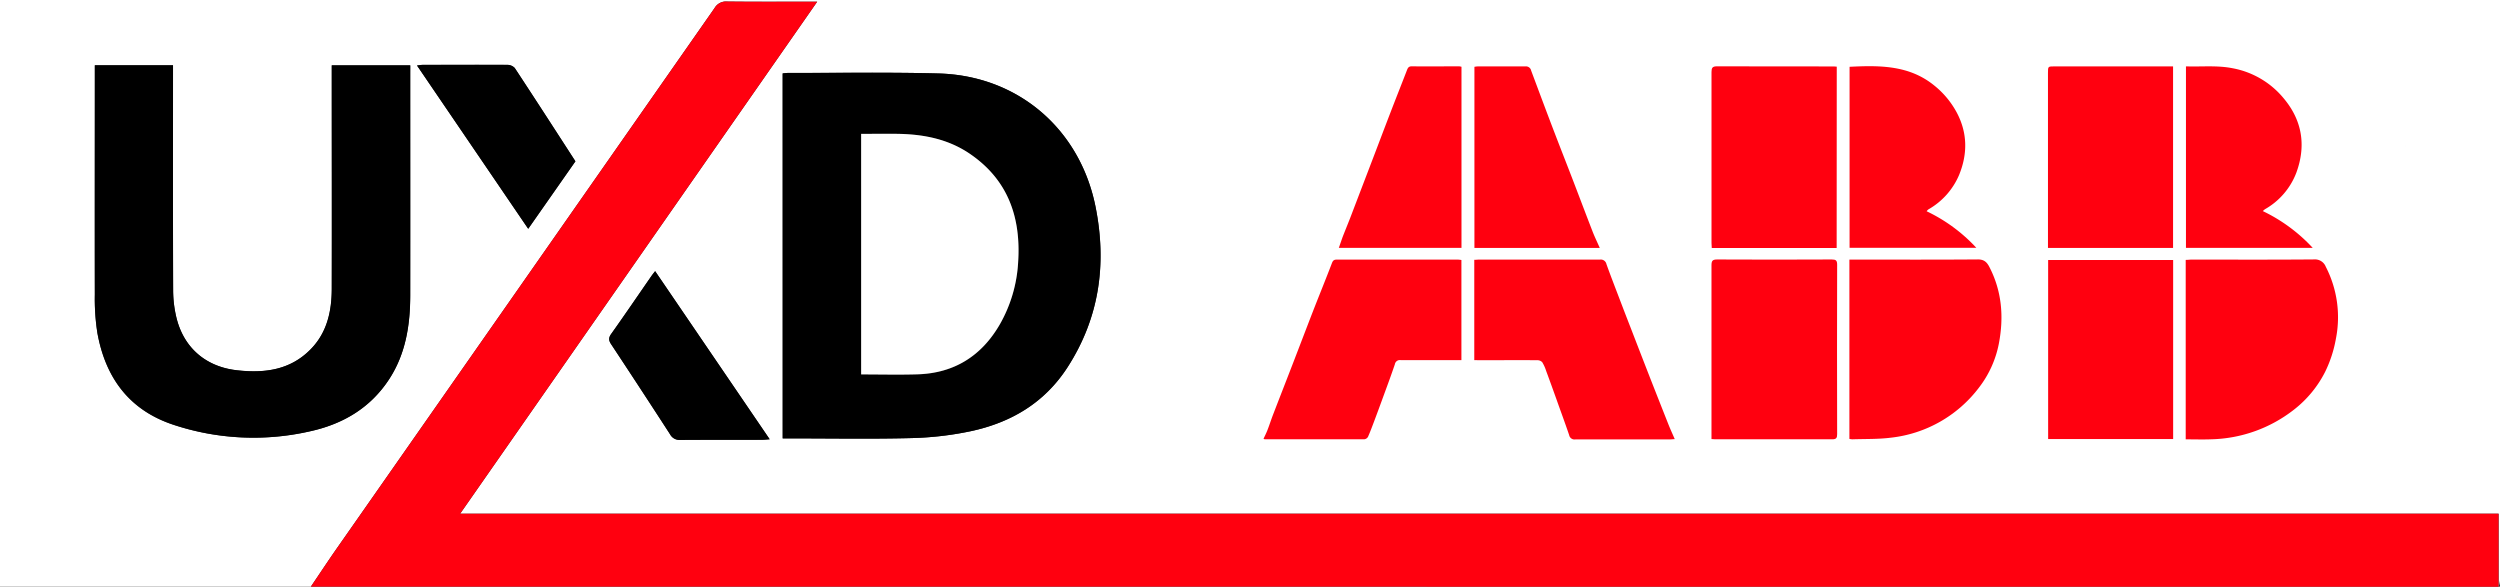 <svg id="Layer_1" data-name="Layer 1" xmlns="http://www.w3.org/2000/svg" viewBox="0 0 989.2 232.13"><rect x="0" y="0" width="989.2" height="232.13" fill="#333333" stroke="none"/><defs><style>.cls-1{fill:#fff;}.cls-2{fill:#ff000f;}</style></defs><title>ABB-PXD-LOGO</title><g id="a4gExB.tif"><path class="cls-1" d="M188,247.41H65V15.28h989.2q0,114.81,0,229.63a11.77,11.77,0,0,1-.54,2.5V218.53H247.07c47.27-67.77,94.14-135,141.29-202.6-12.31,0-24,.08-35.67-.06a5.21,5.21,0,0,0-4.94,2.59q-74.76,107-149.62,214C194.69,237.41,191.39,242.43,188,247.41ZM374.68,44.33V188.74H378c15.85,0,31.72.29,47.57-.12a128.58,128.58,0,0,0,23.39-2.69c16.07-3.41,29.43-11.27,38.56-25.5,12.55-19.56,15.47-40.8,11-63.21-6.14-30.95-30.76-52-62.16-52.87-19.93-.53-39.88-.17-59.81-.2C376,44.15,375.44,44.25,374.68,44.33ZM227.33,41.14H196.28V45c0,28.2.05,56.4,0,84.6,0,8.93-1.87,17.4-8.43,24-8.1,8.18-18.31,9.45-29.1,8.22-12.29-1.39-21-8.87-23.92-20.77a46.6,46.6,0,0,1-1.32-10.72c-.1-28.57-.05-57.14-.05-85.72V41.1H102.51v3.74c0,29,0,58.07,0,87.11a86.69,86.69,0,0,0,1,15c3.14,17.66,12.47,30.56,30,36.39A100.47,100.47,0,0,0,187.27,186c13.16-2.82,24.19-9.19,31.72-20.74,6.58-10.11,8.29-21.5,8.32-33.23.07-29.22,0-58.44,0-87.66Zm96.89,81.43c-.64.84-1.11,1.4-1.53,2-5.27,7.61-10.49,15.28-15.86,22.83-1.13,1.58-1,2.62,0,4.12q11.73,17.75,23.29,35.6a4.21,4.21,0,0,0,4,2.22c10.85-.1,21.71,0,32.56-.06.8,0,1.6-.11,2.85-.19ZM292.68,79.11c-8-12.4-15.95-24.69-24-36.9a4.05,4.05,0,0,0-3-1.24c-11.12-.08-22.24,0-33.36,0-.66,0-1.33.14-2.31.25l44,64.61Zm698.16,67.27c0-10.09-6.85-17-16.89-17s-17,7-17,17,7,16.95,17,17S990.84,156.47,990.84,146.38Zm-266-6,.83-.21,8.55,10.88c2.75,3.5,5.36,7.13,8.35,10.4.9,1,2.88,1.06,4.41,1.27a5.8,5.8,0,0,0,.87-2.73c.08-6.95,0-13.9,0-20.85v-9.32c-5-.66-5-.66-5,3.85q0,8.06,0,16.12c0,.86-.08,1.72-.16,3.25-1.07-1.27-1.68-1.94-2.24-2.65-4.87-6.18-9.83-12.3-14.56-18.6a4.92,4.92,0,0,0-5.89-2v32.79c4.52.91,4.85.65,4.85-3.67,0-2.6,0-5.19,0-7.79Zm184.46,5.75c0,4.72,0,9.44,0,14.16,0,1.82.51,2.77,2.51,2.7,4.35-.15,8.71.06,13-.32,7.9-.68,13.65-7.16,14-15.36.38-8.78-4.78-16-12.84-17.18-4.64-.67-9.41-.34-14.11-.63-2.2-.14-2.65.82-2.61,2.75C909.35,136.88,909.29,141.51,909.29,146.14Zm-261-16.78a7.7,7.7,0,0,0-.33,1.28c0,10.09,0,20.19-.07,30.28,0,2.45,1.6,2,3,2.05s3,.29,2.92-2.13c-.15-3.58,0-7.17,0-10.64,3.12-.94,5.08-.16,6.51,2.49,1.31,2.44,3,4.67,4.53,7,2.36,3.57,3.56,4,8.47,2.79l-9.37-13.83,1.17-.65c4.57-2.5,6.29-6,5.45-11-.64-3.8-3.52-6.39-8.58-6.94C657.49,129.53,653,129.56,648.31,129.36Zm226.85.32c0,7.94-.16,15.7.12,23.45.06,1.85,1.33,3.85,2.51,5.44,3.27,4.39,9.77,6,15.65,4.13,5.49-1.73,8.74-6.07,8.93-12.37.16-5.37,0-10.75,0-16.13,0-5,0-5-5.09-4.54-.15,0-.29.21-.64.49V133c0,5.19,0,10.38,0,15.57a18.23,18.23,0,0,1-.62,4.66,7.49,7.49,0,0,1-8,5.2c-3.79-.24-6.84-2.73-7.07-6.57-.36-5.82-.19-11.67-.32-17.5C880.58,129.4,881.9,129.31,875.16,129.68ZM557.8,130c2.11,3.23,3.85,6.66,6.3,9.48,3.77,4.36,4.16,8.12.16,12.65-2.7,3.06-4.55,6.87-6.85,10.45,5,1.1,5.67.84,8.08-3,2.15-3.39,4.3-6.78,6.69-10.57,2.33,3.84,4.38,7.23,6.44,10.61,2.24,3.67,4,4.26,8.41,2.74-3-4.81-5.95-9.61-9.08-14.27-1.2-1.79-1.34-3,0-4.88,3.13-4.3,6-8.8,9-13.33-4.1-1-7-.27-8.62,3.64a29.91,29.91,0,0,1-2.77,4.48c-1,1.48-2,2.94-3.15,4.69-1.94-3.12-3.88-5.65-5.2-8.48C565.33,130.14,562.57,128.45,557.8,130Zm228.76-.33c0,10.72,0,21.18.09,31.63,0,.58,1.36,1.62,2.11,1.65,4,.17,8,.08,12,.08h6.55V158.4H792.65V148.27H804v-4.43H792.65v-9.66h14.57v-4.56Zm-72.79,28.83h-7.63c-7.3,0-7.2,0-7.26-7.27,0-2.43.89-3,3.09-2.91,2.83.14,5.68,0,8.48,0V144c-3.3,0-6.36.1-9.4-.07-.72,0-1.95-.9-2-1.45-.21-2.64-.09-5.3-.09-8.22h14.78v-4.52H693.25a9.66,9.66,0,0,0-.16,1.21c0,9.92,0,19.84-.06,29.76,0,1.95.83,2.33,2.49,2.32,4.91-.05,9.83,0,14.74,0C714.18,163,714.18,163,713.77,158.45Zm-180.2-28.82a4.85,4.85,0,0,0-.26,1c0,10.11,0,20.21-.07,30.32,0,1.66.77,2.06,2.2,2,3.61,0,7.23,0,10.85,0H554v-4.66H539.35v-10h11.34v-4.43H539.35V134.2H554v-4.57ZM592,146.18c0,4.73.09,9.45,0,14.17-.07,2.43,1.23,2.61,3.13,2.67,2.1.08,2.8-.74,2.66-2.77s.12-3.9-.07-5.82c-.25-2.61.59-3.81,3.35-3.46a20.13,20.13,0,0,0,3.88,0c6.2-.44,10.38-4.25,10.61-9.64.29-6.82-2.45-10.38-9.36-11.32-3.82-.53-7.75-.24-11.62-.47-1.95-.12-2.61.58-2.57,2.5C592.05,136.74,592,141.46,592,146.18Zm29.17-16.63c0,10.86,0,21.32.08,31.77,0,.56,1.25,1.56,1.94,1.58,5.46.13,10.93,0,16.4.09,1.64,0,2.31-.64,2.32-2.31s-.56-2.35-2.27-2.25c-1.94.11-3.89,0-5.83,0-7,0-6.93,0-7-7,0-2.66,1-3.34,3.4-3.18,2.82.18,5.65,0,8.42,0v-4.37H627.05v-9.71h14.62v-4.46a15.73,15.73,0,0,0-1.79-.2Zm160.06,4c-6.15-6.19-18.29-5.46-24,1.34-6.33,7.5-5,20,2.46,25.63,6.08,4.54,18.56,3.36,21.31-2.35-1.3-.84-1.55-3.61-4.24-1.84-7.82,5.13-16.21,1.31-17.43-8-.63-4.73.4-9.16,4.51-12.13a10.5,10.5,0,0,1,11.81-.7C778.52,137.16,779.17,137.14,781.22,133.57Zm38.8,25.7a15.06,15.06,0,0,0,14.62,3.55,9.5,9.5,0,0,0,7.44-9.24c.19-5-1.46-7.26-6.64-9.24-2.15-.82-4.5-1.34-6.39-2.57-1.17-.75-2.45-2.73-2.22-3.86a5.33,5.33,0,0,1,3.3-3.44,10.38,10.38,0,0,1,5.88.6c3.89,1.51,3.85,1.68,5.28-2.45-2.81-2.62-6.25-3.31-10-3.19-5.32.16-9.3,3.35-10.14,8.13s1.64,8.24,7,10.15c2,.72,4.05,1.31,6,2.14a3.91,3.91,0,0,1,2.48,4.48c-.28,2.18-1.5,3.91-3.6,4a16.23,16.23,0,0,1-7.17-1.13C821.87,155.33,822,155.07,820,159.27Zm174.07-.06a15.48,15.48,0,0,0,13.84,3.9,10.45,10.45,0,0,0,8.26-9.62c.31-4.36-1.74-7.18-6.62-9.08-2.15-.83-4.36-1.53-6.47-2.47a3.64,3.64,0,0,1-2.43-4.21c.39-2.07,1.81-3.49,3.81-3.4a22.2,22.2,0,0,1,6.85,1.5c1.57.6,2.35.45,3.12-1s1-2.48-.65-3.46a15.66,15.66,0,0,0-9.35-1.95c-4.55.32-8.5,3.57-9.13,7.57-.84,5.3,1.12,8.58,6.35,10.52,2.08.78,4.23,1.36,6.27,2.2a4,4,0,0,1,2.67,4.64c-.36,2.26-1.67,4-4,4a16.36,16.36,0,0,1-6.89-1.25C995.88,155.3,995.72,155.16,994.09,159.21ZM800.53,97.61l-.71.22c-2.25-2.91-4.51-5.82-6.75-8.73C789.17,84,785.34,78.92,781.32,74c-.6-.75-2-.94-3.09-1.09a4.24,4.24,0,0,0-.84,2.28c-.06,9.36,0,18.72,0,28.08,0,1.3.19,2.68,1.87,2.26a2.86,2.86,0,0,0,1.55-2.22c.12-6.76.07-13.53.08-20.29,0-.86.1-1.72.2-3.3,1.2,1.48,2,2.38,2.67,3.31q7.88,10.24,15.72,20.51c1.12,1.46,2.27,2.78,4.47,1.72V72.82h-3.39ZM631.75,72.81c0,10.62,0,21,.09,31.33,0,.51,1.33,1.39,2.07,1.43,3.33.15,6.67.12,10,.06,9.87-.19,15.84-6,16.33-15.87.42-8.63-4.8-15.89-12.82-16.84C642.41,72.33,637.28,72.81,631.75,72.81ZM614.3,91.1c.92-.45,1.75-.83,2.56-1.24a9.09,9.09,0,0,0,5.22-9.56,7.62,7.62,0,0,0-6.68-7.15,87.84,87.84,0,0,0-13-.56c-.5,0-1.42,1.19-1.43,1.84-.09,9.73-.11,19.47,0,29.2,0,.66,1.15,1.67,2,1.9,1.34.39,2-.45,1.93-1.89-.07-3,0-5.93,0-8.89,0-3.19.42-3.69,3.49-3.13a6,6,0,0,1,3.29,2.14q3.72,4.67,7,9.65c1.47,2.22,3.29,2.56,6,1.84C621.13,100.43,617.76,95.83,614.3,91.1Zm290.56,0c.81-.36,1.4-.6,2-.87,4.34-2,6.5-5.84,5.79-10.3-.65-4.06-3.83-6.8-8.69-7.16-3.41-.26-6.85-.18-10.27-.28-1.5,0-2.19.6-2.19,2.14q0,14.46,0,28.92c0,1.52.64,2.15,2.18,2.13s1.82-.82,1.8-2.13c-.05-3.24,0-6.49,0-9.73,0-1.71.63-2.24,2.28-2.28a5,5,0,0,1,4.68,2.32c2.31,3.36,4.86,6.55,7.13,9.93,1.49,2.22,3.32,2,5.43,1.72-.07-.51-.05-.63-.1-.69ZM568.68,72.54c-1.79.47-3.94-.94-3.95,2.06,0,6.49-.21,13,.11,19.46.35,6.94,5.1,11.55,11.6,11.89,7.82.42,13.41-3.25,14.12-10.57s.16-14.93.16-22.51h-4v3.25c0,5.84.07,11.68,0,17.52-.1,5.67-4.24,9.26-9.87,8.74-5-.45-8.08-4.08-8.15-9.8C568.62,86.1,568.68,79.62,568.68,72.54Zm121.05.27V76c0,5.84.06,11.68,0,17.52s-4.24,9.46-10,8.88c-4.87-.49-7.93-4.06-8-9.63s0-11.31,0-17c0-1-.08-2-.13-3-1.88-.05-3.85-.94-3.83,1.94,0,6.48-.23,13,.15,19.45.45,7.67,5.74,12,13.64,11.81,7.16-.18,12.22-5.24,12.39-12.64.14-6.3,0-12.61,0-18.91a9.83,9.83,0,0,0-.26-1.63Zm56,0c-1.92,0-4-1-4,1.87,0,6.49-.21,13,.13,19.46.36,6.94,5.13,11.51,11.64,11.85,7.74.39,13.27-3.14,14-10.36.75-7.48.17-15.1.17-22.71h-3.91v3.28c0,5.84.08,11.68,0,17.52-.1,5.54-4.16,9.12-9.64,8.73-5.14-.37-8.31-4-8.38-9.9C745.65,86.05,745.7,79.58,745.7,72.78Zm98.91,61.56h9.91c.08,1.4.2,2.58.2,3.76,0,7.33.06,14.65,0,22,0,2.1.61,3,2.85,3s3.19-.54,3.15-3c-.12-7.32-.05-14.64,0-22,0-1.18.12-2.36.2-3.86h9.82v-4.71H844.61ZM535.77,88.88q0,7.08,0,14.16c0,1.39.09,2.56,2,2.6s2-1.07,2-2.5c0-2.59.06-5.19,0-7.77-.06-1.66.5-2.38,2.22-2.28a46.33,46.33,0,0,0,5.27,0c6.46-.44,10.4-4.52,10.34-10.64,0-5.88-3.86-9.46-10.46-9.72-2.86-.11-5.74,0-8.6-.09-2-.11-2.81.58-2.75,2.67C535.84,79.81,535.76,84.35,535.77,88.88ZM882.58,72.64c-6,0-11.61.09-17.25,0-2.23,0-2.86.76-2.84,2.88q.12,13.62,0,27.24c0,2.08.58,3,2.83,3,4.91-.12,9.82-.11,14.73,0,2.46,0,3.16-.9,2.27-3.4-4.31,0-8.65-.13-13,0-2.27.09-2.93-.73-2.79-2.86a48.66,48.66,0,0,0,0-6.39c-.13-2.1.74-2.76,2.76-2.69,3.4.11,6.81,0,10.35,0V87.15H866.58c0-3,.12-5.67,0-8.33-.14-2.27.61-3.11,3-3,4.32.17,8.65,0,13.07,0Zm-159.27,0c-5.89,0-11.61.08-17.33,0-2.12,0-2.71.74-2.69,2.74q.11,13.75,0,27.51c0,2,.59,2.86,2.69,2.82,5-.1,10-.09,15,0,2.66,0,2.85-1.21,2.08-3.56h-15.7c0-3.19.13-6.06,0-8.91-.14-2.27.79-2.9,2.91-2.81,3.4.13,6.8,0,10.39,0l-.22-3.17c-3.75,0-7.26-.07-10.77,0-1.65,0-2.37-.5-2.29-2.21a56.75,56.75,0,0,0,0-6.39c-.14-2.16.6-3,2.84-2.87,4.32.16,8.66,0,13.13,0ZM841.24,100.2a6.28,6.28,0,0,1-.64-1c-3.13-7.92-6.34-15.81-9.32-23.78-1-2.67-2.51-3.34-5.18-2.44.21.67.37,1.29.61,1.87,3.84,9.43,7.71,18.85,11.52,28.29.59,1.47,1.19,3,3,2.39a4.93,4.93,0,0,0,2.77-2.41c3.86-9.12,7.55-18.32,11.27-27.5.36-.89.6-1.82.9-2.71-2.86-.83-4.25.08-5.23,2.7C847.9,83.83,844.54,91.93,841.24,100.2ZM940,75.66a12,12,0,0,0-9.47-3.41c-5.14.19-8.74,3.32-9.35,7.82-.65,4.83,1.39,7.77,6.74,9.66,1.74.62,3.55,1.06,5.24,1.78,2.37,1,4,2.56,3.77,5.49a5.73,5.73,0,0,1-4.43,5.38c-3.18,1-6,.14-8.66-1.67s-2.69-1.75-3.94,1.37c3,3.14,6.83,4.14,11.09,3.89,5-.29,8.87-3.46,9.59-8,.86-5.43-.86-8.12-6.52-10.26-2.08-.78-4.21-1.44-6.22-2.35a4.57,4.57,0,0,1-2.88-5.4,4.52,4.52,0,0,1,4.35-4A27.94,27.94,0,0,1,936,77a11.48,11.48,0,0,1,2.5,1.32ZM1017,73c-2.93-.92-4.52-.11-5.79,2.27-2.5,4.66-5.29,9.16-8.06,13.91-2.86-4.88-5.68-9.42-8.2-14.13-1.32-2.45-3-2.85-5.68-2.07,3.64,6,7.22,11.84,10.66,17.73a9.79,9.79,0,0,1,1.18,4.14c.18,2.86.09,5.74.06,8.61,0,1.5.6,2.18,2.15,2.16s1.86-.76,1.83-2.1c-.06-2.31.12-4.64,0-6.94a11.78,11.78,0,0,1,2.09-7.53C1010.51,83.87,1013.62,78.53,1017,73ZM684.83,162.66V129.74h-5.72V159c0,4.16,0,4.2,4.13,3.93A15.53,15.53,0,0,0,684.83,162.66ZM975.34,75.79h10.85c-.08-1.2-.14-2.06-.21-3.13-8.09,0-15.94,0-23.8.07-.54,0-1.08,1.06-1.62,1.63.61.49,1.18,1.36,1.82,1.42a41.17,41.17,0,0,0,6.38,0c2.13-.16,2.66.71,2.64,2.72-.09,8.15,0,16.29,0,24.44,0,1.3-.23,2.63,1.82,2.66s2.16-1.22,2.16-2.73c0-4.35,0-8.7,0-13Zm-30.06,53.94c-.06,1-.16,1.79-.16,2.61,0,9.17,0,18.35,0,27.52,0,2.13.35,3.22,2.84,3.19s3-1,3-3.16c-.09-8.52,0-17-.06-25.57C950.77,129.5,952.12,129.24,945.28,129.73Zm7.84-24.29V72.9h-3.83v32.54ZM814.87,73c0,10.41,0,20.66.08,30.92,0,.58,1.13,1.52,1.85,1.65,2,.36,2.11-1.17,2.11-2.65,0-9.07,0-18.14,0-27.2C818.9,72.48,818.76,72.4,814.87,73Z" transform="translate(-65 -15.28)"/><path class="cls-2" d="M188,247.41c3.37-5,6.67-10,10.11-14.92q74.81-107,149.62-214a5.21,5.21,0,0,1,4.94-2.59c11.68.14,23.36.06,35.67.06-47.15,67.61-94,134.83-141.29,202.6h806.57v28.88Z" transform="translate(-65 -15.28)"/><path d="M374.68,44.33c.76-.08,1.3-.18,1.85-.18,19.93,0,39.88-.33,59.81.2,31.4.84,56,21.92,62.16,52.87,4.45,22.41,1.53,43.65-11,63.21-9.13,14.23-22.49,22.09-38.56,25.5a128.58,128.58,0,0,1-23.39,2.69c-15.85.41-31.72.12-47.57.12h-3.28Zm31.06,119.1c7.53,0,14.93.19,22.31,0,14.54-.45,25.37-7.3,32.59-19.82A55.75,55.75,0,0,0,467.86,119c1.13-17.51-3.89-32.39-19-42.75-8.48-5.82-18.1-7.77-28.18-8-5-.1-9.94,0-15,0Z" transform="translate(-65 -15.28)"/><path d="M227.33,41.14v3.27c0,29.22,0,58.44,0,87.66,0,11.73-1.74,23.12-8.32,33.23-7.53,11.55-18.56,17.92-31.72,20.74a100.47,100.47,0,0,1-53.76-2.75c-17.49-5.83-26.82-18.73-30-36.39a86.69,86.69,0,0,1-1-15c-.09-29,0-58.08,0-87.11V41.1h30.93v3.5c0,28.58-.05,57.15.05,85.72A46.6,46.6,0,0,0,134.81,141c2.93,11.9,11.63,19.38,23.92,20.77,10.79,1.23,21,0,29.1-8.22,6.56-6.63,8.4-15.1,8.43-24,.07-28.2,0-56.4,0-84.6V41.14Z" transform="translate(-65 -15.28)"/><path d="M324.22,122.57l45.34,66.53c-1.25.08-2.05.19-2.85.19-10.85,0-21.71,0-32.56.06a4.21,4.21,0,0,1-4-2.22q-11.56-17.87-23.29-35.6c-1-1.5-1.14-2.54,0-4.12,5.37-7.55,10.59-15.22,15.86-22.83C323.11,124,323.58,123.41,324.22,122.57Z" transform="translate(-65 -15.28)"/><path d="M292.68,79.11,274,105.79,230,41.18c1-.11,1.65-.25,2.31-.25,11.12,0,22.24,0,33.36,0a4.05,4.05,0,0,1,3,1.24C276.73,54.42,284.65,66.71,292.68,79.11Z" transform="translate(-65 -15.28)"/><path class="cls-1" d="M405.74,163.43V68.25c5,0,10-.08,15,0,10.08.21,19.7,2.16,28.18,8C464,86.61,469,101.49,467.86,119a55.75,55.75,0,0,1-7.22,24.57c-7.22,12.52-18.05,19.37-32.59,19.82C420.67,163.62,413.27,163.43,405.74,163.43Z" transform="translate(-65 -15.28)"/></g><rect class="cls-1" x="468" y="18.72" width="484" height="173"/><g id="TuXRJ8.tif"><path class="cls-1" d="M564.29,190V41H991V190Zm365.55-.88c3.51,0,6.83.11,10.14,0a55.16,55.16,0,0,0,32.59-11.71,44.2,44.2,0,0,0,12.4-15,49.18,49.18,0,0,0,4.32-13.12,43.6,43.6,0,0,0-4-28.47,4.57,4.57,0,0,0-4.58-2.91c-16.19.14-32.38.07-48.57.07-.76,0-1.51.08-2.28.12Zm-133.07-.18a6.23,6.23,0,0,0,1.12.17c5.06-.18,10.17,0,15.18-.64a50.68,50.68,0,0,0,34.84-19.71A41.27,41.27,0,0,0,856,151c2-10.47,1.19-20.64-3.86-30.23-.91-1.73-2-2.88-4.41-2.86-16.19.13-32.37.07-48.56.07h-2.35ZM648.34,157.77h2.11c7.61,0,15.22,0,22.84,0a2.62,2.62,0,0,1,1.91.79,15.68,15.68,0,0,1,1.54,3.41c1.4,3.77,2.76,7.56,4.12,11.35,1.69,4.69,3.43,9.37,5,14.09a2.15,2.15,0,0,0,2.46,1.7c12.38-.05,24.77,0,37.15,0,.62,0,1.25-.07,2.16-.13-.91-2.11-1.73-3.9-2.46-5.72q-3.63-9.12-7.2-18.25-3.86-9.89-7.68-19.81-2.09-5.37-4.15-10.76c-1.86-4.89-3.77-9.76-5.53-14.68a2.28,2.28,0,0,0-2.59-1.8c-15.95,0-31.9,0-47.85,0-.59,0-1.17,0-1.86.09Zm-5.09-39.61a11.87,11.87,0,0,0-1.32-.15q-24,0-48,0c-1.1,0-1.52.4-1.9,1.41-2.32,6-4.77,12-7.12,18.08-2.74,7.05-5.42,14.12-8.15,21.18-2.66,6.88-5.35,13.75-8,20.64-.78,2-1.44,4.1-2.22,6.12-.45,1.18-1,2.31-1.57,3.49.38.12.44.16.49.16,13.17,0,26.33.05,39.49,0a1.94,1.94,0,0,0,1.38-1c.91-2.07,1.7-4.21,2.5-6.33q1.8-4.8,3.55-9.62c1.54-4.23,3.11-8.44,4.56-12.7a2,2,0,0,1,2.31-1.66c7.31.07,14.61,0,21.92,0h2.1Zm148.48-4.76V41.65c-.72,0-1.31-.09-1.9-.09-15.16,0-30.33,0-45.49-.05-1.81,0-2.17.6-2.17,2.28q.08,33.79,0,67.6c0,.64.06,1.28.1,2Zm83.61,0h49.5V41.55h-47c-2.5,0-2.5,0-2.5,2.6v69.23ZM742.2,189c.85,0,1.45.1,2,.1,15.22,0,30.44,0,45.66,0,1.66,0,2-.53,2-2.07q-.06-33.53,0-67c0-1.74-.55-2.09-2.15-2.08-15.1,0-30.2.07-45.3,0-1.91,0-2.28.58-2.27,2.35q.08,33.26,0,66.5Zm133.21,0h49.46V118.16H875.41ZM929.94,41.54v71.82h50.21a65.37,65.37,0,0,0-19.74-14.55,7.17,7.17,0,0,1,.83-.74,28.07,28.07,0,0,0,12.42-14.45c3.83-10.56,2.39-20.57-5-29.43a34.26,34.26,0,0,0-20.07-11.88C942.38,41.06,936.18,41.75,929.94,41.54Zm-133.1.17v71.63H847a64.45,64.45,0,0,0-19.66-14.47,4,4,0,0,1,.67-.72,28.43,28.43,0,0,0,12.14-13.61c3.35-8.15,3.43-16.49-.85-24.61a34.65,34.65,0,0,0-8.87-10.74C820.51,41,808.79,41.11,796.84,41.71ZM698,113.39c-1-2.28-2-4.33-2.77-6.43-2.63-6.77-5.18-13.57-7.79-20.35-2.47-6.44-5-12.85-7.47-19.29-3.06-8-6.11-16.07-9.08-24.12a2.09,2.09,0,0,0-2.32-1.67c-6.28.06-12.56,0-18.84,0a9.47,9.47,0,0,0-1.29.16v71.67ZM643.28,41.7a6.88,6.88,0,0,0-.85-.13c-6.29,0-12.57,0-18.85,0-1.2,0-1.52.65-1.87,1.55-2.07,5.37-4.2,10.72-6.27,16.09-2.83,7.34-5.6,14.71-8.42,22.06q-3.9,10.17-7.82,20.32c-1,2.52-2,5-3,7.54-.53,1.39-1,2.81-1.48,4.27h48.53Z" transform="translate(-65 -15.28)"/><path class="cls-2" d="M929.84,189.12v-71c.77,0,1.52-.11,2.28-.12,16.19,0,32.38.07,48.57-.07a4.57,4.57,0,0,1,4.58,2.91,43.6,43.6,0,0,1,4,28.47A49.18,49.18,0,0,1,985,162.43a44.2,44.2,0,0,1-12.4,15A55.16,55.16,0,0,1,940,189.1C936.67,189.23,933.35,189.12,929.84,189.12Z" transform="translate(-65 -15.28)"/><path class="cls-2" d="M796.77,188.94V118h2.35c16.19,0,32.37.06,48.56-.07,2.38,0,3.5,1.13,4.41,2.86,5,9.59,5.83,19.76,3.86,30.23a41.27,41.27,0,0,1-8,17.74,50.68,50.68,0,0,1-34.84,19.71c-5,.63-10.12.46-15.18.64A6.23,6.23,0,0,1,796.77,188.94Z" transform="translate(-65 -15.28)"/><path class="cls-2" d="M648.34,157.77V118.09c.69,0,1.27-.09,1.86-.09,15.95,0,31.9,0,47.85,0a2.28,2.28,0,0,1,2.59,1.8c1.76,4.92,3.67,9.79,5.53,14.68q2.05,5.38,4.15,10.76,3.82,9.91,7.68,19.81,3.59,9.14,7.2,18.25c.73,1.82,1.55,3.61,2.46,5.72-.91.06-1.54.13-2.16.13-12.38,0-24.77,0-37.15,0a2.15,2.15,0,0,1-2.46-1.7c-1.6-4.72-3.34-9.4-5-14.09-1.36-3.79-2.72-7.58-4.12-11.35a15.68,15.68,0,0,0-1.54-3.41,2.62,2.62,0,0,0-1.91-.79c-7.62-.06-15.23,0-22.84,0Z" transform="translate(-65 -15.28)"/><path class="cls-2" d="M643.25,118.16v39.61h-2.1c-7.31,0-14.61,0-21.92,0a2,2,0,0,0-2.31,1.66c-1.45,4.26-3,8.47-4.56,12.7q-1.75,4.82-3.55,9.62c-.8,2.12-1.59,4.26-2.5,6.33a1.94,1.94,0,0,1-1.38,1c-13.16,0-26.32,0-39.49,0-.05,0-.11,0-.49-.16.53-1.18,1.12-2.31,1.57-3.49.78-2,1.44-4.1,2.22-6.12,2.66-6.89,5.35-13.76,8-20.64,2.73-7.06,5.41-14.13,8.15-21.18,2.35-6,4.8-12,7.12-18.08.38-1,.8-1.41,1.9-1.41q24,0,48,0A11.87,11.87,0,0,1,643.25,118.16Z" transform="translate(-65 -15.28)"/><path class="cls-2" d="M791.73,113.4H742.31c0-.73-.1-1.37-.1-2q0-33.79,0-67.6c0-1.68.36-2.28,2.17-2.28,15.16.08,30.33,0,45.49.05.59,0,1.18,0,1.9.09Z" transform="translate(-65 -15.28)"/><path class="cls-2" d="M875.34,113.38V44.15c0-2.59,0-2.59,2.5-2.6h47v71.83Z" transform="translate(-65 -15.28)"/><path class="cls-2" d="M742.2,189V186.8q0-33.24,0-66.5c0-1.77.36-2.36,2.27-2.35,15.1.09,30.2.07,45.3,0,1.6,0,2.16.34,2.15,2.08q-.09,33.51,0,67c0,1.54-.32,2.08-2,2.07-15.22-.06-30.44,0-45.66,0C743.65,189.12,743.05,189.06,742.2,189Z" transform="translate(-65 -15.28)"/><path class="cls-2" d="M875.41,189V118.16h49.46V189Z" transform="translate(-65 -15.28)"/><path class="cls-2" d="M929.94,41.54c6.24.21,12.44-.48,18.6.77a34.26,34.26,0,0,1,20.07,11.88c7.44,8.86,8.88,18.87,5,29.43a28.07,28.07,0,0,1-12.42,14.45,7.17,7.17,0,0,0-.83.74,65.37,65.37,0,0,1,19.74,14.55H929.94Z" transform="translate(-65 -15.28)"/><path class="cls-2" d="M796.84,41.71c11.95-.6,23.67-.67,33.6,7.48a34.65,34.65,0,0,1,8.87,10.74c4.28,8.12,4.2,16.46.85,24.61A28.43,28.43,0,0,1,828,98.15a4,4,0,0,0-.67.72A64.45,64.45,0,0,1,847,113.34H796.84Z" transform="translate(-65 -15.28)"/><path class="cls-2" d="M698,113.39H648.4V41.72a9.47,9.47,0,0,1,1.29-.16c6.28,0,12.56,0,18.84,0a2.09,2.09,0,0,1,2.32,1.67c3,8,6,16.09,9.08,24.12,2.46,6.44,5,12.85,7.47,19.29,2.61,6.78,5.16,13.58,7.79,20.35C696,109.06,697,111.11,698,113.39Z" transform="translate(-65 -15.28)"/><path class="cls-2" d="M643.28,41.7v71.66H594.75c.5-1.46,1-2.88,1.48-4.27,1-2.53,2-5,3-7.54Q603.11,91.4,607,81.23c2.82-7.35,5.59-14.72,8.42-22.06,2.07-5.37,4.2-10.72,6.27-16.09.35-.9.67-1.56,1.87-1.55,6.28.06,12.56,0,18.85,0A6.88,6.88,0,0,1,643.28,41.7Z" transform="translate(-65 -15.28)"/></g></svg>